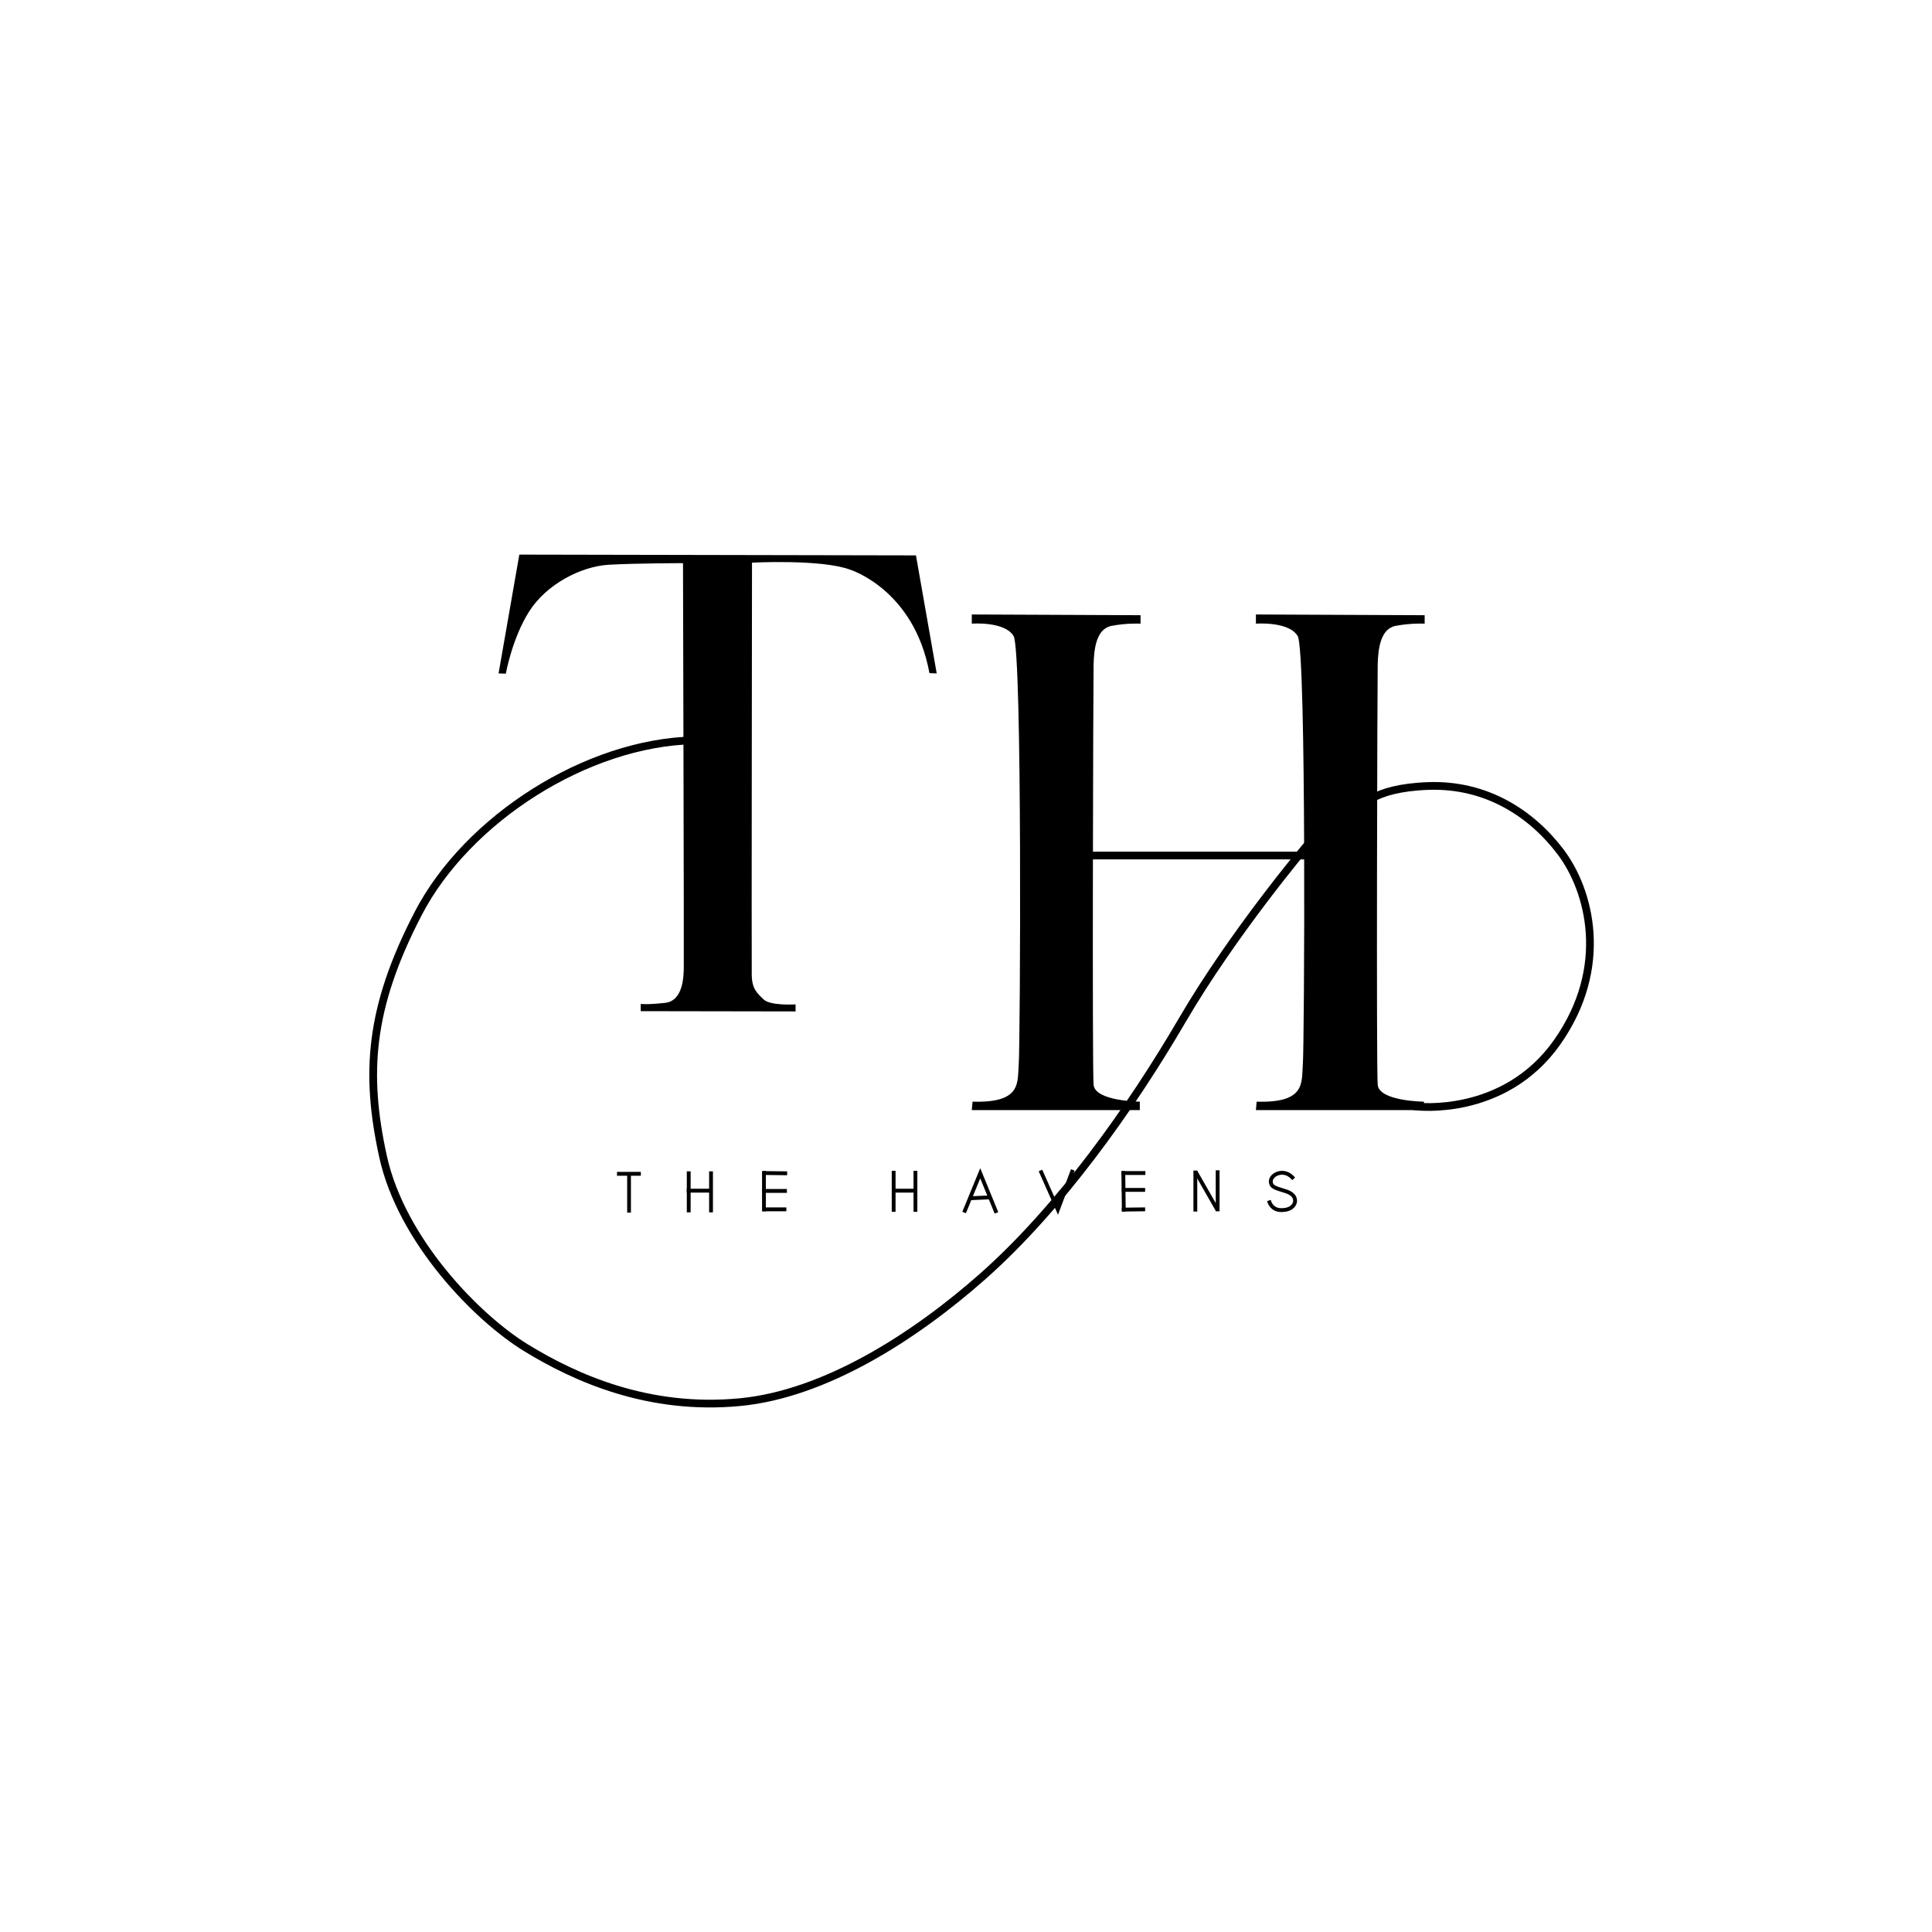 <?xml version="1.0" encoding="UTF-8" standalone="no"?>
<!-- Created with Inkscape (http://www.inkscape.org/) -->

<svg
   width="500mm"
   height="500mm"
   viewBox="0 0 500 500"
   version="1.1"
   id="svg1"
   xml:space="preserve"
   inkscape:export-filename="logo.png"
   inkscape:export-xdpi="300"
   inkscape:export-ydpi="300"
   xmlns:inkscape="http://www.inkscape.org/namespaces/inkscape"
   xmlns:sodipodi="http://sodipodi.sourceforge.net/DTD/sodipodi-0.dtd"
   xmlns="http://www.w3.org/2000/svg"
   xmlns:svg="http://www.w3.org/2000/svg"><sodipodi:namedview
     id="namedview1"
     pagecolor="#ffffff"
     bordercolor="#000000"
     borderopacity="0"
     inkscape:showpageshadow="2"
     inkscape:pageopacity="0.0"
     inkscape:pagecheckerboard="0"
     inkscape:deskcolor="#d1d1d1"
     inkscape:document-units="mm"
     inkscape:zoom="1.9705668"
     inkscape:cx="1087.5044"
     inkscape:cy="743.69467"
     inkscape:window-width="1366"
     inkscape:window-height="697"
     inkscape:window-x="-8"
     inkscape:window-y="-8"
     inkscape:window-maximized="1"
     inkscape:current-layer="layer1"><inkscape:page
       x="0"
       y="0"
       width="500"
       height="500"
       id="page2"
       margin="0"
       bleed="0" /></sodipodi:namedview><defs
     id="defs1" /><g
     inkscape:label="Layer 1"
     inkscape:groupmode="layer"
     id="layer1"><path
       style="display:inline;fill:#000000;fill-opacity:1;stroke:none;stroke-width:0.334;stroke-linecap:square;stroke-opacity:1"
       d="m 240.54,174.212 1.88,0.067 -5.371,-30.546 -102.648,-0.201 -5.371,30.747 1.88,0.067 c 0,0 1.611,-9.13 6.042,-16.112 4.431,-6.982 13.36,-11.681 20.677,-12.084 7.318,-0.403 19.133,-0.403 19.133,-0.403 0,0 0.269,103.05 0.201,104.796 -0.067,1.745 0,8.459 -4.834,8.996 -4.834,0.537 -6.311,0.269 -6.311,0.269 v 1.88 l 40.079,0.067 v -1.813 c 0,0 -6.512,0.403 -8.257,-1.276 -1.745,-1.678 -3.021,-2.752 -3.088,-6.311 -0.067,-3.558 0.067,-106.743 0.067,-106.743 0,0 17.992,-0.94 25.377,1.813 0,0 16.582,5.102 20.543,26.786 z"
       id="path1" /><path
       style="fill:#000000;fill-opacity:1;stroke:none;stroke-width:0.334;stroke-linecap:square;stroke-opacity:1"
       d="m 251.69,285.109 -0.19,2.184 h 43.483 v -2.184 c 0,0 -11.583,-0.095 -11.963,-4.367 -0.38,-4.272 -0.095,-104.721 1e-5,-108.708 0.095,-3.988 0.665,-9.304 4.652,-10.064 3.988,-0.76 7.5,-0.57 7.5,-0.57 v -2.184 l -43.673,-0.19 v 2.374 c 0,0 8.545,-0.665 10.823,3.228 2.279,3.893 1.709,105.86 1.329,110.702 -0.38,4.842 0.854,10.159 -11.963,9.779 z"
       id="path2"
       sodipodi:nodetypes="ccccsssccccssc" /><path
       style="fill:#000000;fill-opacity:1;stroke:none;stroke-width:0.334;stroke-linecap:square;stroke-opacity:1"
       d="m 325.219,285.109 -0.19,2.184 h 43.483 v -2.184 c 0,0 -11.583,-0.095 -11.963,-4.367 -0.38,-4.272 -0.095,-104.721 10e-6,-108.708 0.095,-3.988 0.665,-9.304 4.652,-10.064 3.988,-0.76 7.5,-0.57 7.5,-0.57 v -2.184 L 325.029,159.027 v 2.374 c 0,0 8.545,-0.665 10.823,3.228 2.279,3.893 1.709,105.86 1.329,110.702 -0.38,4.842 0.854,10.159 -11.963,9.779 z"
       id="path3"
       sodipodi:nodetypes="ccccsssccccssc" /><path
       style="fill:none;fill-opacity:1;stroke:#000000;stroke-width:2;stroke-linecap:square;stroke-dasharray:none;stroke-opacity:1"
       d="m 366.621,286.353 c 0,0 22.691,2.82 36.387,-16.649 13.695,-19.469 8.388,-39.3 0.869,-49.236 -7.519,-9.936 -19.2,-17.589 -34.238,-17.052 -15.038,0.537 -17.455,5.774 -17.455,5.774"
       id="path5"
       sodipodi:nodetypes="csssc" /><path
       style="fill:none;fill-opacity:1;stroke:#000000;stroke-width:2;stroke-linecap:square;stroke-dasharray:none;stroke-opacity:1"
       d="m 281.407,221.404 h 57.724"
       id="path6" /><path
       style="fill:none;fill-opacity:1;stroke:#000000;stroke-width:2;stroke-linecap:square;stroke-dasharray:none;stroke-opacity:1"
       d="m 338.153,218.923 c 0,0 -18.96,22.418 -32.251,45.204 -13.292,22.786 -31.776,48.711 -51.648,66.269 -17.769,15.7 -40.806,30.349 -62.661,32.47 -23.772,2.307 -42.724,-6.266 -55.446,-14.051 -12.722,-7.785 -32.27,-27.812 -37.027,-49.559 -4.664,-21.324 -3.608,-38.356 9.114,-62.851 12.722,-24.495 43.673,-44.243 71.396,-44.812"
       id="path7"
       sodipodi:nodetypes="cssssssc" /><path
       style="fill:none;fill-opacity:1;stroke:#000000;stroke-width:0.97;stroke-linecap:square;stroke-dasharray:none;stroke-opacity:1"
       d="m 162.799,313.344 v -9.28"
       id="path8" /><path
       style="fill:none;fill-opacity:1;stroke:#000000;stroke-width:0.988;stroke-linecap:square;stroke-dasharray:none;stroke-opacity:1"
       d="M 178.24,313.259 V 303.634"
       id="path9" /><path
       style="fill:none;fill-opacity:1;stroke:#000000;stroke-width:0.988;stroke-linecap:square;stroke-dasharray:none;stroke-opacity:1"
       d="M 184.014,313.259 V 303.634"
       id="path10" /><path
       style="fill:none;fill-opacity:1;stroke:#000000;stroke-width:0.978;stroke-linecap:square;stroke-dasharray:none;stroke-opacity:1"
       d="M 197.709,313 V 303.557"
       id="path11" /><path
       style="fill:none;fill-opacity:1;stroke:#000000;stroke-width:0.988;stroke-linecap:square;stroke-dasharray:none;stroke-opacity:1"
       d="m 231.276,313.124 v -9.625"
       id="path12" /><path
       style="fill:none;fill-opacity:1;stroke:#000000;stroke-width:0.988;stroke-linecap:square;stroke-dasharray:none;stroke-opacity:1"
       d="m 236.915,313.124 v -9.625"
       id="path13" /><path
       style="fill:none;fill-opacity:1;stroke:#000000;stroke-width:0.988;stroke-linecap:square;stroke-dasharray:none;stroke-opacity:1"
       d="m 290.836,313.051 -0.119,-9.465"
       id="path14"
       sodipodi:nodetypes="cc" /><path
       style="fill:none;fill-opacity:1;stroke:#000000;stroke-width:0.988;stroke-linecap:square;stroke-dasharray:none;stroke-opacity:1"
       d="m 309.353,313.057 v -9.625"
       id="path15" /><path
       style="fill:none;fill-opacity:1;stroke:#000000;stroke-width:0.988;stroke-linecap:square;stroke-dasharray:none;stroke-opacity:1"
       d="m 315.126,312.99 v -9.625"
       id="path16" /><path
       style="fill:none;fill-opacity:1;stroke:#000000;stroke-width:1;stroke-linecap:square;stroke-dasharray:none;stroke-opacity:1"
       d="m 160.181,303.781 h 5.169"
       id="path17" /><path
       style="fill:none;fill-opacity:1;stroke:#000000;stroke-width:1;stroke-linecap:square;stroke-dasharray:none;stroke-opacity:1"
       d="m 178.24,308.144 h 5.572"
       id="path18" /><path
       style="fill:none;fill-opacity:1;stroke:#000000;stroke-width:1;stroke-linecap:square;stroke-dasharray:none;stroke-opacity:1"
       d="m 197.843,303.579 5.371,0.067"
       id="path19" /><path
       style="fill:none;fill-opacity:1;stroke:#000000;stroke-width:1;stroke-linecap:square;stroke-dasharray:none;stroke-opacity:1"
       d="m 197.776,308.211 h 5.371"
       id="path20" /><path
       style="fill:none;fill-opacity:1;stroke:#000000;stroke-width:1;stroke-linecap:square;stroke-dasharray:none;stroke-opacity:1"
       d="m 197.843,312.978 h 5.169"
       id="path21" /><path
       style="fill:none;fill-opacity:1;stroke:#000000;stroke-width:1;stroke-linecap:square;stroke-dasharray:none;stroke-opacity:1"
       d="m 231.41,308.144 h 5.371"
       id="path22" /><path
       style="fill:none;fill-opacity:1;stroke:#000000;stroke-width:1;stroke-linecap:square;stroke-dasharray:none;stroke-opacity:1"
       d="m 251.349,310.091 4.632,-0.201"
       id="path25" /><path
       style="fill:none;fill-opacity:1;stroke:#000000;stroke-width:1;stroke-linecap:square;stroke-dasharray:none;stroke-opacity:1"
       d="m 269.475,303.378 4.297,9.667 3.692,-9.802"
       id="path26" /><path
       style="fill:none;fill-opacity:1;stroke:#000000;stroke-width:1;stroke-linecap:square;stroke-dasharray:none;stroke-opacity:1"
       d="m 290.717,303.579 h 5.209"
       id="path27"
       sodipodi:nodetypes="cc" /><path
       style="fill:none;fill-opacity:1;stroke:#000000;stroke-width:1;stroke-linecap:square;stroke-dasharray:none;stroke-opacity:1"
       d="m 290.84,307.943 h 5.018"
       id="path28"
       sodipodi:nodetypes="cc" /><path
       style="fill:none;fill-opacity:1;stroke:#000000;stroke-width:1;stroke-linecap:square;stroke-dasharray:none;stroke-opacity:1"
       d="m 290.824,313.045 5.035,-0.067"
       id="path29" /><path
       style="fill:none;fill-opacity:1;stroke:#000000;stroke-width:1;stroke-linecap:square;stroke-dasharray:none;stroke-opacity:1"
       d="m 309.661,303.662 5.184,9.075"
       id="path30"
       sodipodi:nodetypes="cc" /><path
       style="fill:none;fill-opacity:1;stroke:#000000;stroke-width:1;stroke-linecap:square;stroke-dasharray:none;stroke-opacity:1"
       d="m 328.553,311.165 c 0,0 0.632,1.888 2.761,1.998 2.083,0.108 3.324,-0.651 3.751,-1.797 0.235,-0.629 0.312,-2.172 -2.148,-3.021 -2.489,-0.859 -4.071,-0.932 -4.028,-2.685 0.041,-1.678 3.254,-3.353 5.572,-0.94"
       id="path31"
       sodipodi:nodetypes="cssssc" /><path
       style="fill:none;fill-opacity:1;stroke:#000000;stroke-width:1;stroke-linecap:square;stroke-dasharray:none;stroke-opacity:1"
       d="m 257.694,313.43 -4.011,-9.789 -3.979,9.689"
       id="path32" /></g></svg>
